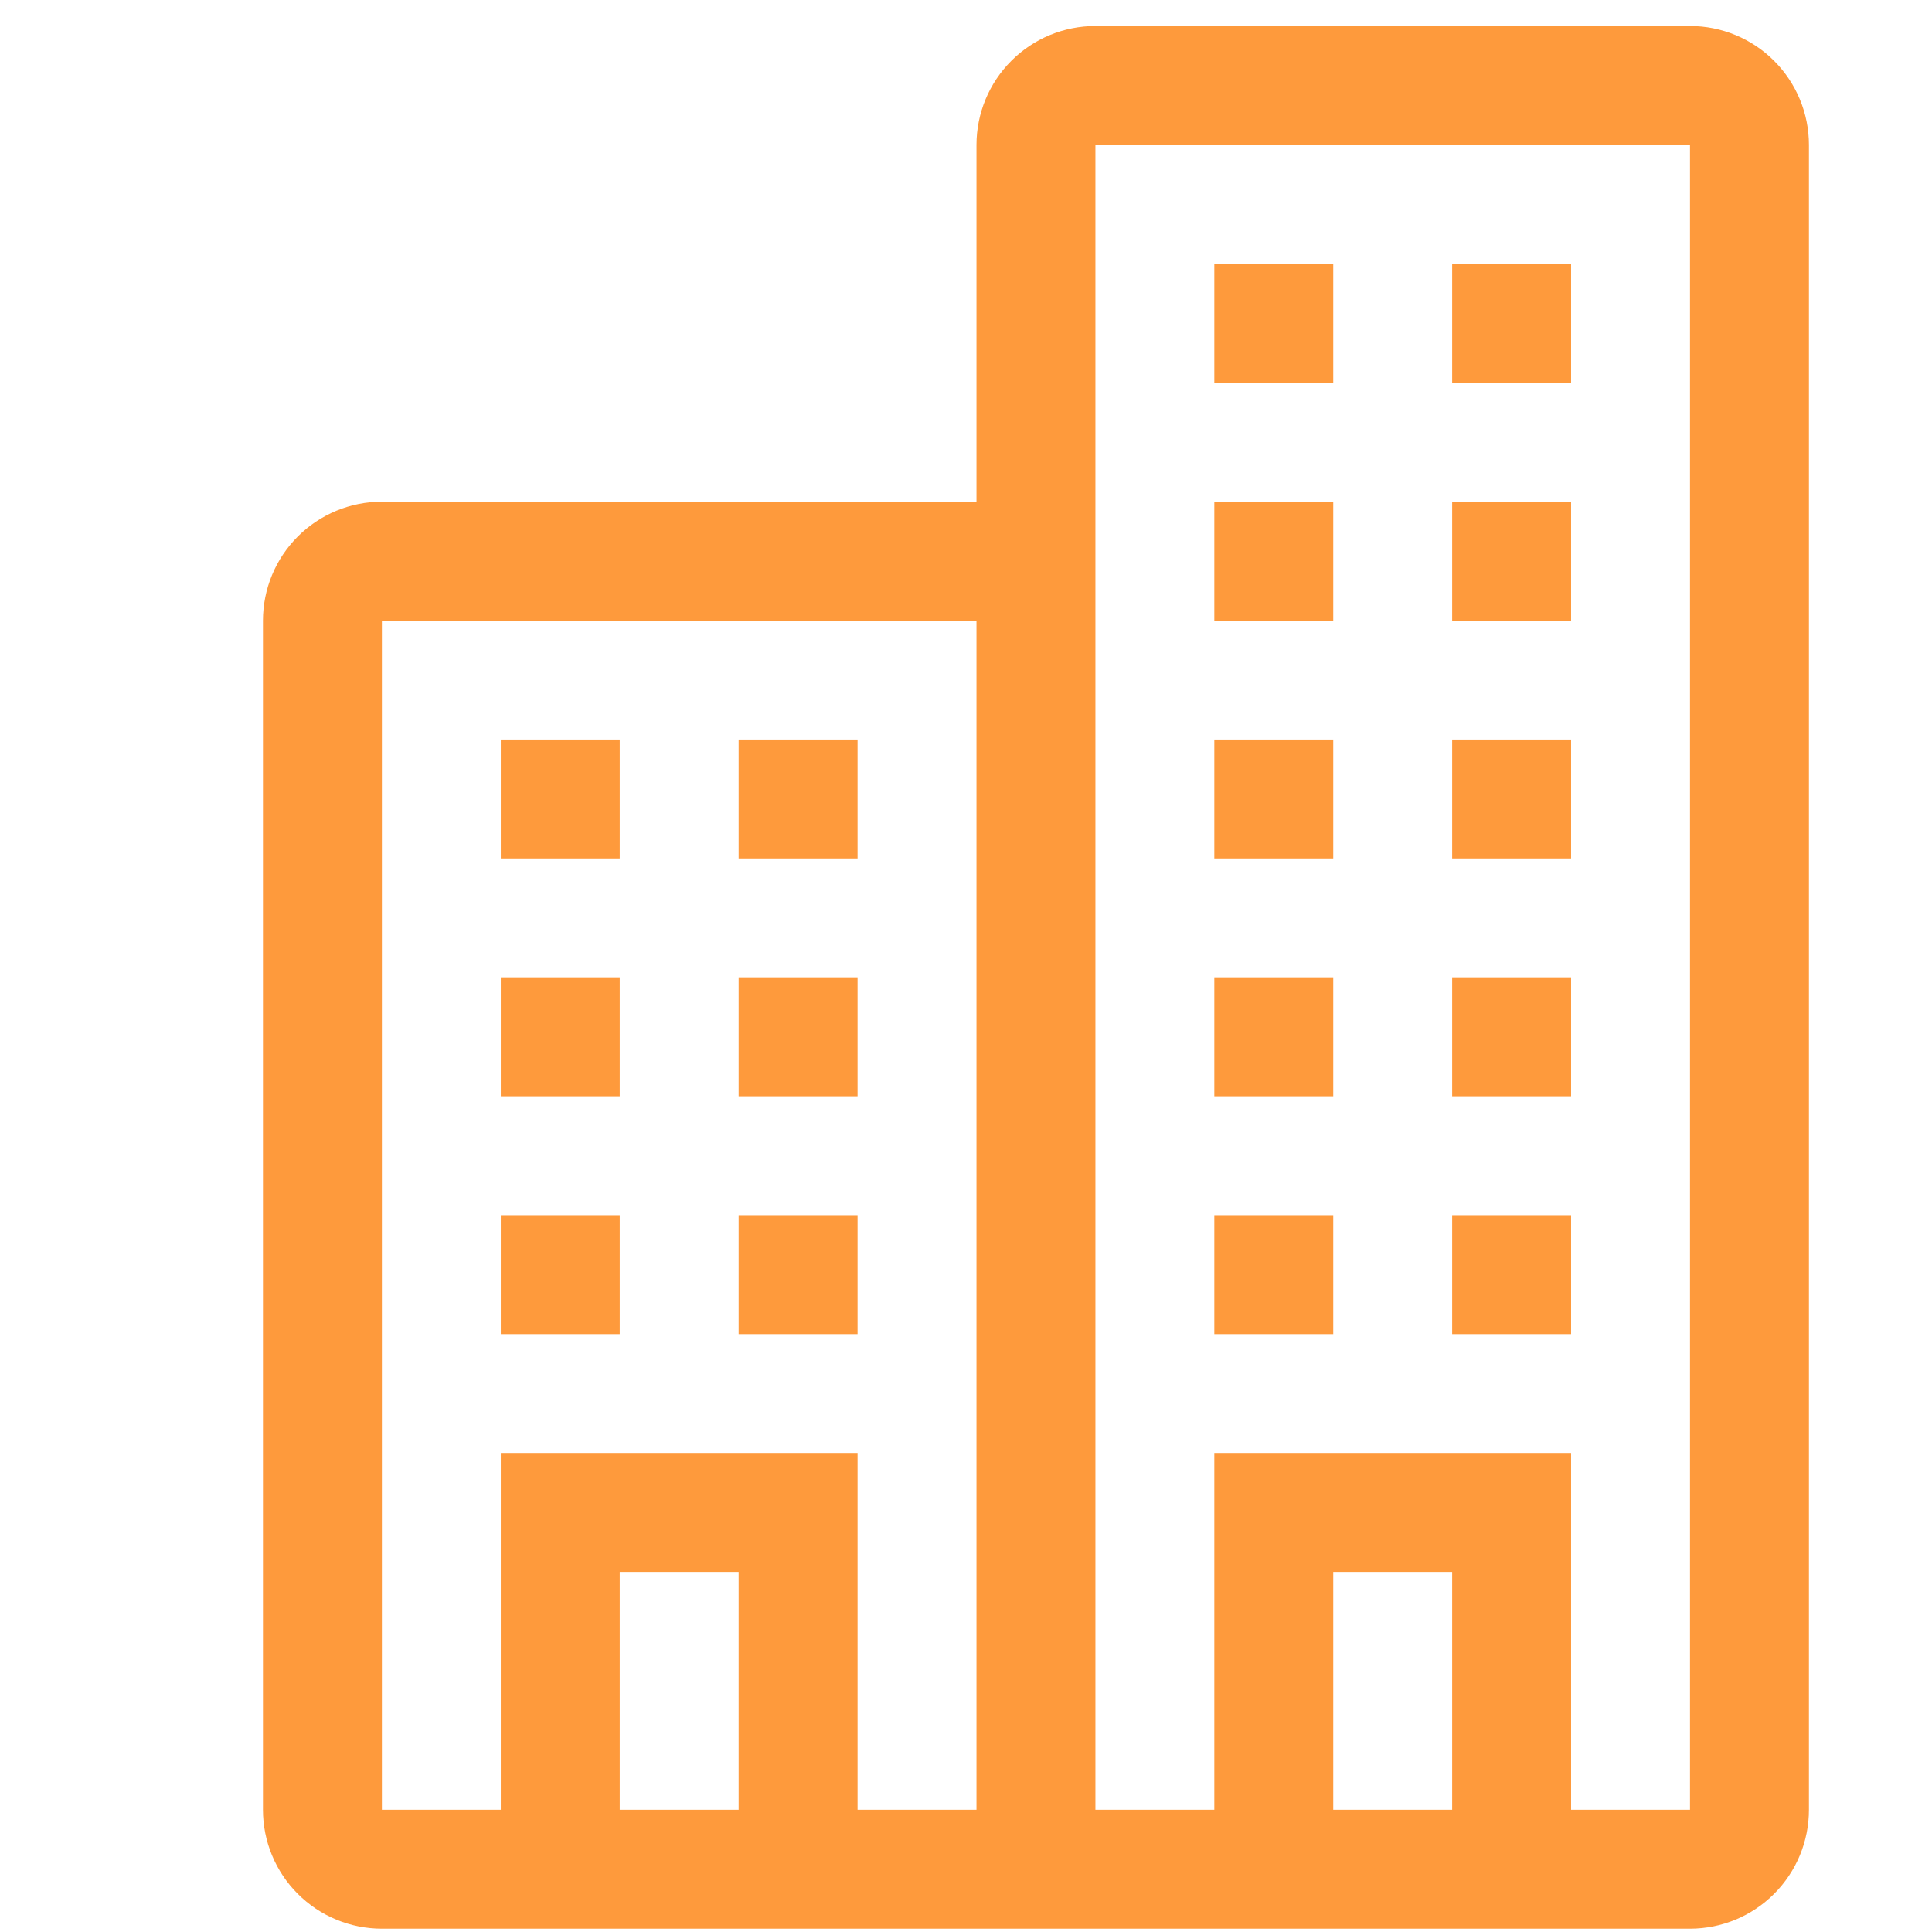 <svg width="66" height="66" viewBox="0 0 66 66" fill="none" xmlns="http://www.w3.org/2000/svg">
<g clip-path="url(#clip0_13_270)">
<path d="M41.483 9.013H45.546V13.076H41.483V9.013ZM49.608 9.013H53.671V13.076H49.608V9.013ZM41.483 17.138H45.546V21.201H41.483V17.138ZM49.608 17.138H53.671V21.201H49.608V17.138ZM41.483 25.263H45.546V29.326H41.483V25.263ZM49.608 25.263H53.671V29.326H49.608V25.263ZM41.483 33.388H45.546V37.451H41.483V33.388ZM49.608 33.388H53.671V37.451H49.608V33.388ZM41.483 41.513H45.546V45.576H41.483V41.513ZM49.608 41.513H53.671V45.576H49.608V41.513ZM57.733 0.888H37.421C36.343 0.888 35.31 1.316 34.548 2.078C33.786 2.84 33.358 3.873 33.358 4.951V17.138H13.046C11.968 17.138 10.935 17.566 10.173 18.328C9.411 19.09 8.983 20.123 8.983 21.201V61.826C8.983 62.903 9.411 63.936 10.173 64.698C10.935 65.46 11.968 65.888 13.046 65.888H57.733C58.811 65.888 59.844 65.46 60.606 64.698C61.368 63.936 61.796 62.903 61.796 61.826V4.951C61.796 3.873 61.368 2.84 60.606 2.078C59.844 1.316 58.811 0.888 57.733 0.888ZM25.233 61.826H21.171V53.701H25.233V61.826ZM29.296 61.826V49.638H17.108V61.826H13.046V21.201H33.358V61.826H29.296ZM49.608 61.826H45.546V53.701H49.608V61.826ZM57.733 61.826H53.671V49.638H41.483V61.826H37.421V4.951H57.733V61.826ZM17.108 25.263H21.171V29.326H17.108V25.263ZM25.233 25.263H29.296V29.326H25.233V25.263ZM17.108 33.388H21.171V37.451H17.108V33.388ZM25.233 33.388H29.296V37.451H25.233V33.388ZM17.108 41.513H21.171V45.576H17.108V41.513ZM25.233 41.513H29.296V45.576H25.233V41.513Z" fill="#FE9A3C"/>
</g>
<defs>
<clipPath id="clip0_13_270">
<rect width="65" height="65" fill="white" transform="translate(0.858 0.888)"/>
</clipPath>
</defs>
</svg>
